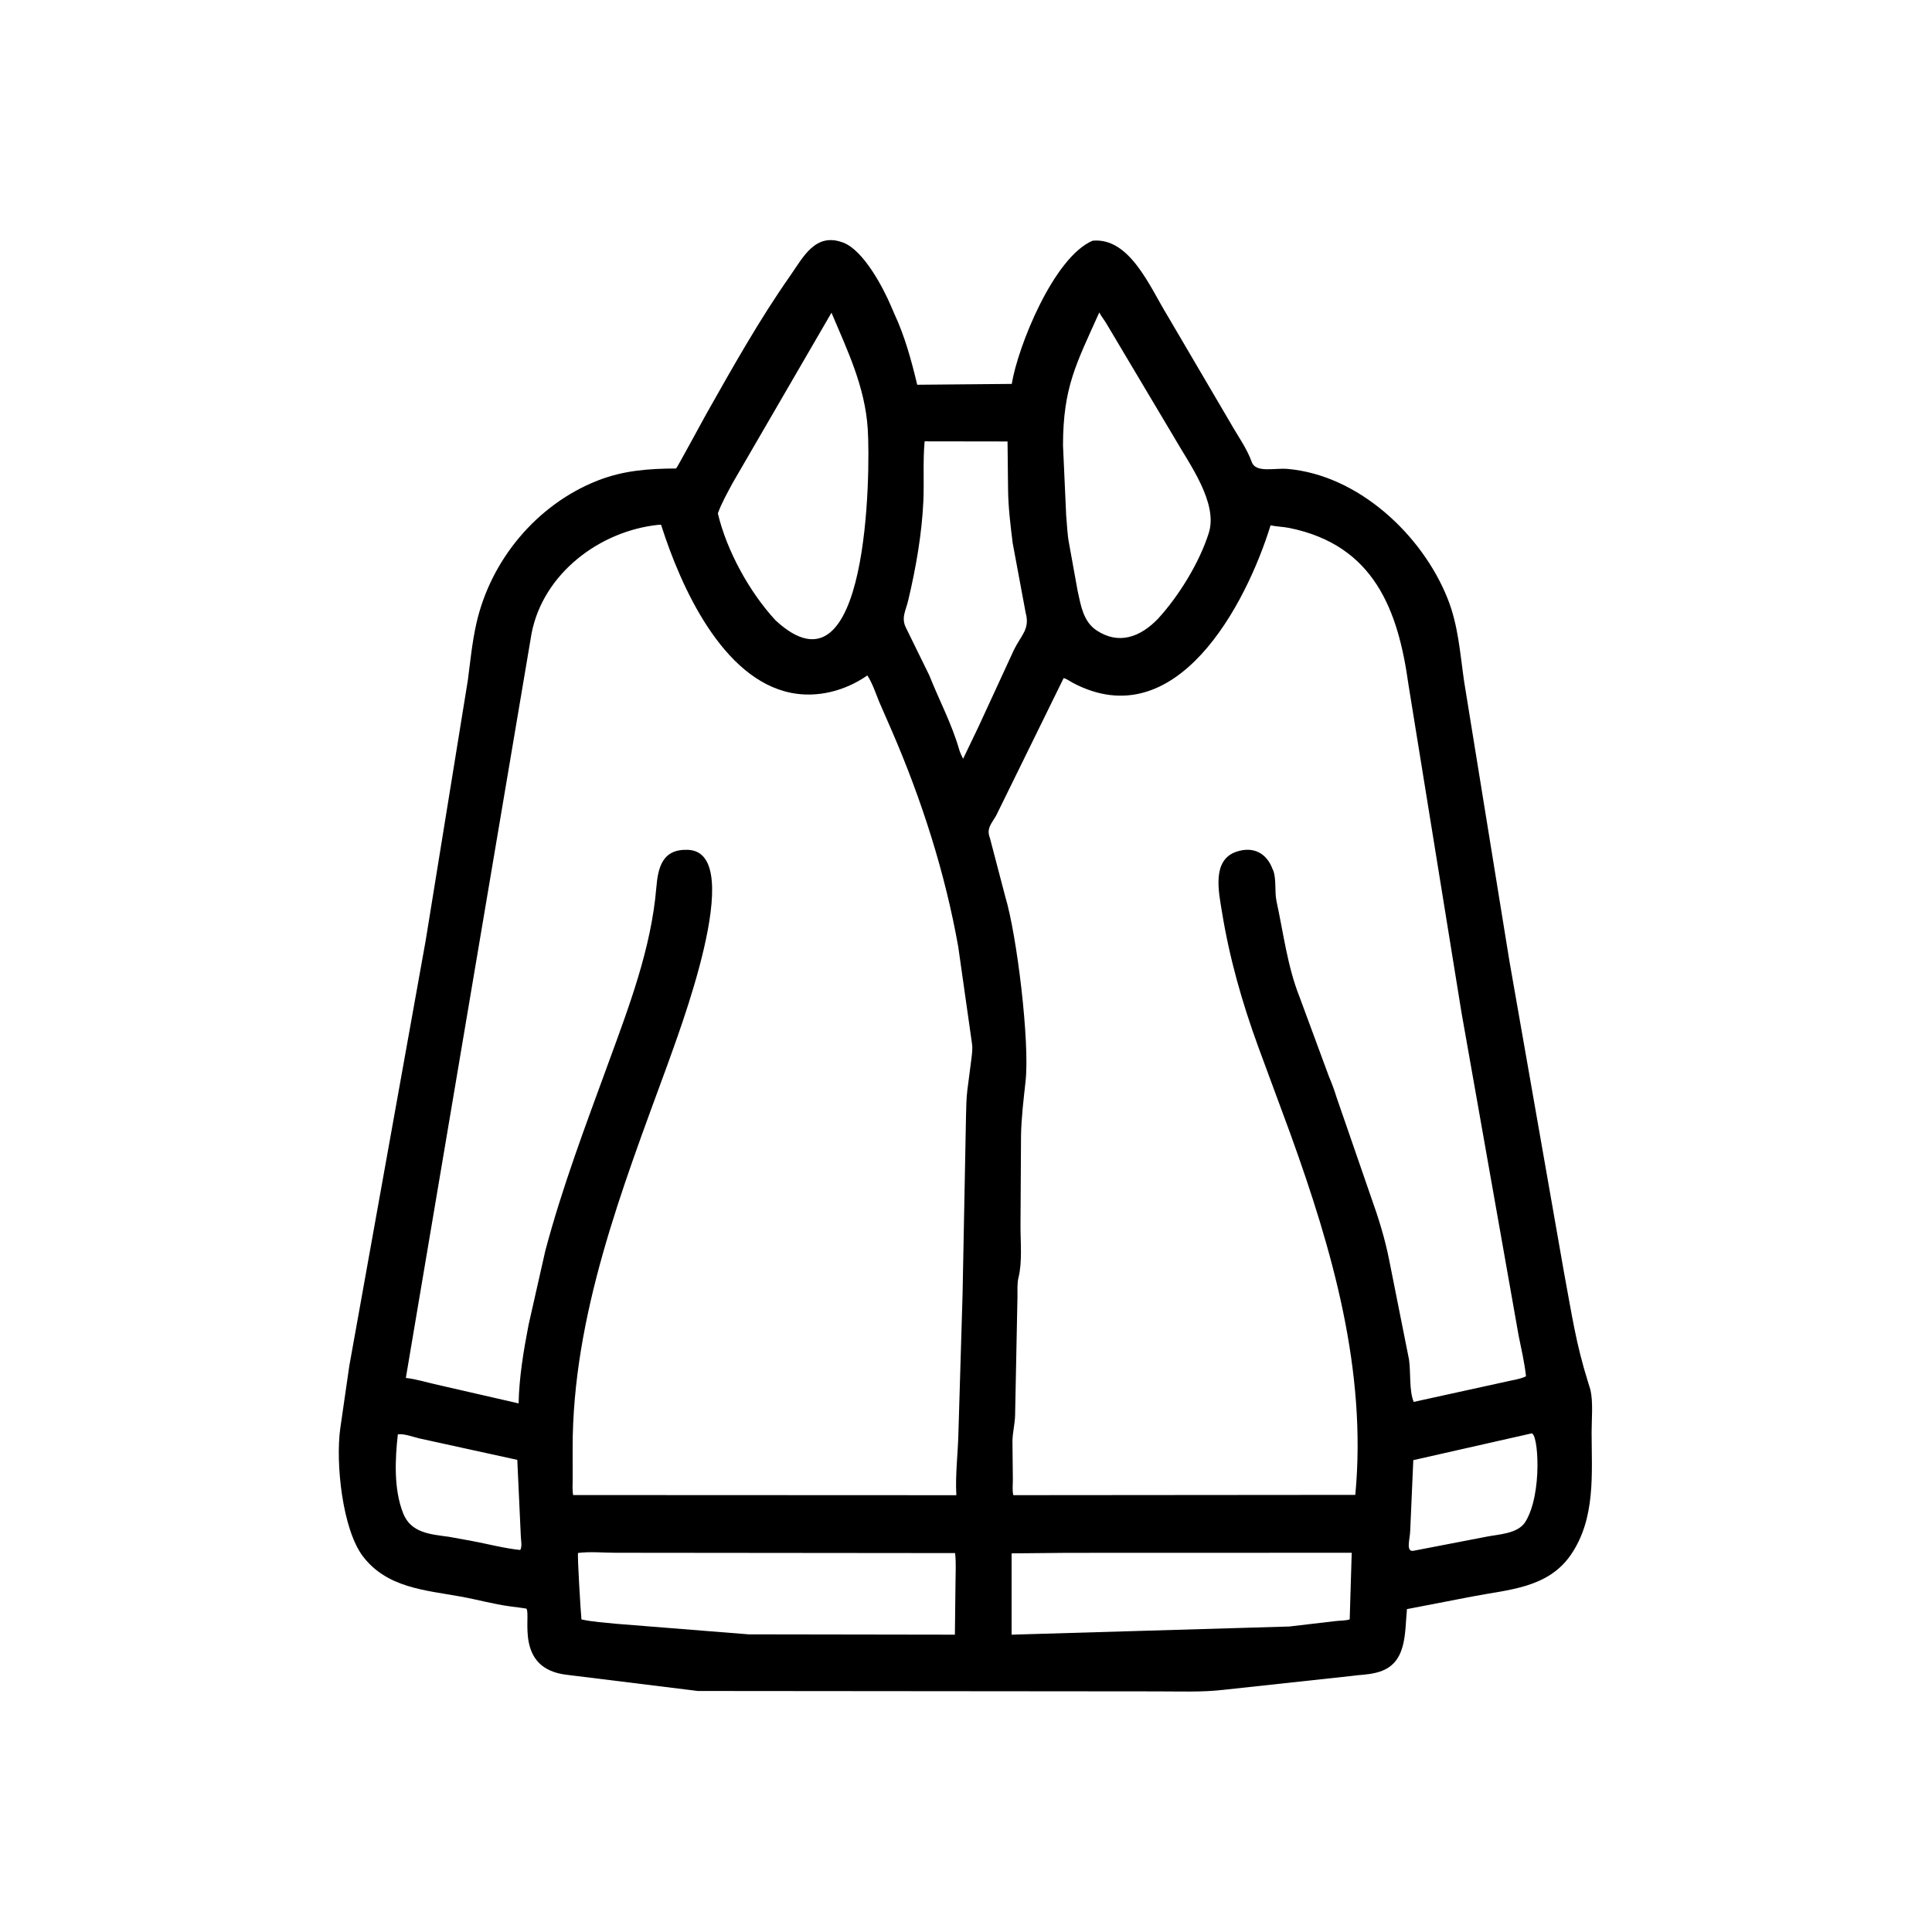 <svg width="48" height="48" viewBox="0 0 48 48" fill="none" xmlns="http://www.w3.org/2000/svg">
<path d="M17.338 42.012L14.083 41.61C12.781 41.46 13.197 40.155 13.08 39.967C13.075 39.96 12.715 39.916 12.675 39.91C12.265 39.856 11.857 39.74 11.449 39.667C10.558 39.506 9.609 39.449 9.014 38.663C8.508 37.996 8.332 36.345 8.455 35.48L8.678 33.937L10.578 23.355L11.624 16.896C11.685 16.427 11.731 15.953 11.835 15.492C12.189 13.915 13.335 12.536 14.845 11.941C15.494 11.686 16.11 11.644 16.798 11.639C16.82 11.626 17.474 10.416 17.548 10.285C18.206 9.12 18.86 7.953 19.629 6.856C19.953 6.394 20.256 5.761 20.953 6.029C21.449 6.219 21.935 7.128 22.137 7.605L22.218 7.793C22.48 8.352 22.645 8.96 22.788 9.559L25.137 9.538C25.286 8.618 26.176 6.391 27.146 5.98C28.07 5.894 28.568 7.13 29.004 7.84L30.572 10.511C30.749 10.826 30.979 11.138 31.1 11.48C31.199 11.757 31.671 11.622 31.988 11.65C33.751 11.803 35.331 13.287 35.963 14.865C36.231 15.531 36.274 16.231 36.376 16.933L37.5 23.871L38.86 31.629C39.052 32.651 39.147 33.361 39.46 34.356L39.515 34.534C39.584 34.853 39.543 35.257 39.543 35.585C39.545 36.613 39.645 37.711 39.04 38.61C38.467 39.463 37.48 39.489 36.571 39.666L34.955 39.978C34.897 40.579 34.964 41.355 34.218 41.55L34.183 41.559C33.976 41.612 33.761 41.61 33.55 41.642L30.41 41.982C29.864 42.047 29.29 42.021 28.741 42.022L17.338 42.012ZM20.658 7.769L18.199 12.005C18.07 12.249 17.928 12.495 17.835 12.755C18.053 13.679 18.622 14.716 19.269 15.413C21.587 17.557 21.627 11.706 21.559 10.656C21.491 9.608 21.057 8.713 20.658 7.769ZM27.311 7.763C26.731 9.056 26.414 9.621 26.41 11.062L26.489 12.81C26.511 13.038 26.516 13.275 26.56 13.5L26.775 14.688C26.852 15.037 26.914 15.438 27.234 15.655C27.792 16.032 28.33 15.828 28.766 15.377C29.288 14.809 29.798 13.98 30.031 13.245C30.271 12.489 29.539 11.514 29.165 10.856L27.487 8.037C27.431 7.943 27.362 7.86 27.311 7.763ZM22.972 10.965C22.927 11.46 22.962 11.953 22.941 12.445C22.904 13.265 22.755 14.114 22.565 14.913C22.502 15.181 22.381 15.353 22.514 15.608L23.089 16.781C23.331 17.392 23.649 17.988 23.83 18.621C23.853 18.702 23.892 18.777 23.928 18.852L24.306 18.065L25.189 16.15C25.366 15.784 25.594 15.634 25.483 15.228L25.16 13.494C25.104 13.041 25.049 12.6 25.045 12.143L25.032 10.968L22.972 10.965ZM16.349 13.04C14.895 13.195 13.496 14.25 13.207 15.735L10.083 34.234C10.347 34.264 10.614 34.349 10.875 34.406L12.885 34.867C12.897 34.216 13.009 33.554 13.132 32.916L13.548 31.076C13.968 29.492 14.547 27.967 15.108 26.43C15.625 25.014 16.179 23.57 16.306 22.055C16.348 21.555 16.453 21.087 17.095 21.114C18.603 21.177 16.812 25.792 16.57 26.489C15.453 29.541 14.225 32.682 14.227 35.978L14.228 36.737C14.228 36.87 14.217 37.015 14.238 37.144L23.76 37.148C23.732 36.626 23.798 36.14 23.811 35.623L23.915 32.145L24.001 27.69C24.005 27.49 24.01 27.288 24.033 27.089L24.131 26.332C24.147 26.191 24.17 26.063 24.148 25.922L23.807 23.52C23.479 21.678 22.899 19.871 22.157 18.156L21.843 17.436C21.754 17.218 21.677 16.978 21.549 16.78L21.527 16.796C20.987 17.166 20.305 17.343 19.655 17.214C17.945 16.873 16.913 14.577 16.424 13.037L16.349 13.04ZM31.567 13.052C30.955 15.034 29.223 18.316 26.66 16.968C26.587 16.929 26.505 16.867 26.426 16.847L24.751 20.259C24.638 20.459 24.5 20.583 24.593 20.816L24.973 22.267C25.266 23.233 25.587 25.894 25.48 26.863C25.431 27.314 25.375 27.764 25.367 28.218L25.354 30.449C25.352 30.856 25.402 31.343 25.305 31.737C25.269 31.881 25.28 32.049 25.279 32.198L25.22 35.155C25.216 35.372 25.158 35.582 25.154 35.804L25.164 36.748C25.166 36.871 25.145 37.029 25.176 37.147L33.672 37.14C33.965 34.045 33.099 31.051 32.06 28.172L31.257 25.997C30.854 24.89 30.543 23.795 30.355 22.631C30.278 22.155 30.105 21.364 30.72 21.16C31.141 21.02 31.471 21.195 31.619 21.598L31.632 21.624C31.716 21.845 31.663 22.155 31.715 22.393C31.888 23.186 31.985 24.011 32.288 24.772L33.019 26.751C33.088 26.911 33.155 27.093 33.205 27.258L34.071 29.764C34.242 30.237 34.412 30.787 34.509 31.282L35.006 33.775C35.053 34.09 35.006 34.546 35.123 34.83L37.407 34.329C37.565 34.29 37.77 34.266 37.913 34.193C37.877 33.855 37.796 33.512 37.729 33.178L36.311 25.16L34.992 17.004C34.737 15.16 34.14 13.544 32.032 13.117C31.878 13.086 31.718 13.085 31.567 13.052ZM38.048 35.613L35.113 36.277L35.036 38.036C35.031 38.231 34.92 38.562 35.116 38.529L36.925 38.18C37.234 38.117 37.712 38.109 37.898 37.809C38.327 37.115 38.219 35.588 38.048 35.613ZM9.884 35.637C9.814 36.269 9.781 37.002 10.016 37.597C10.211 38.09 10.696 38.118 11.151 38.181L11.73 38.286C12.127 38.361 12.524 38.467 12.925 38.509C12.977 38.424 12.944 38.276 12.94 38.175L12.852 36.27L10.428 35.739C10.276 35.706 10.033 35.61 9.884 35.637ZM14.361 38.583C14.343 38.679 14.428 40.063 14.446 40.234C14.73 40.297 15.016 40.312 15.304 40.342L18.6 40.605L23.724 40.613L23.739 39.338C23.739 39.093 23.758 38.828 23.729 38.586L15.3 38.578C14.999 38.578 14.657 38.544 14.361 38.583ZM26.511 38.58L25.133 38.593L25.133 40.613L32.033 40.41L33.166 40.277C33.288 40.261 33.416 40.269 33.533 40.234L33.583 38.578L26.511 38.58Z" fill="black"/>
</svg>
